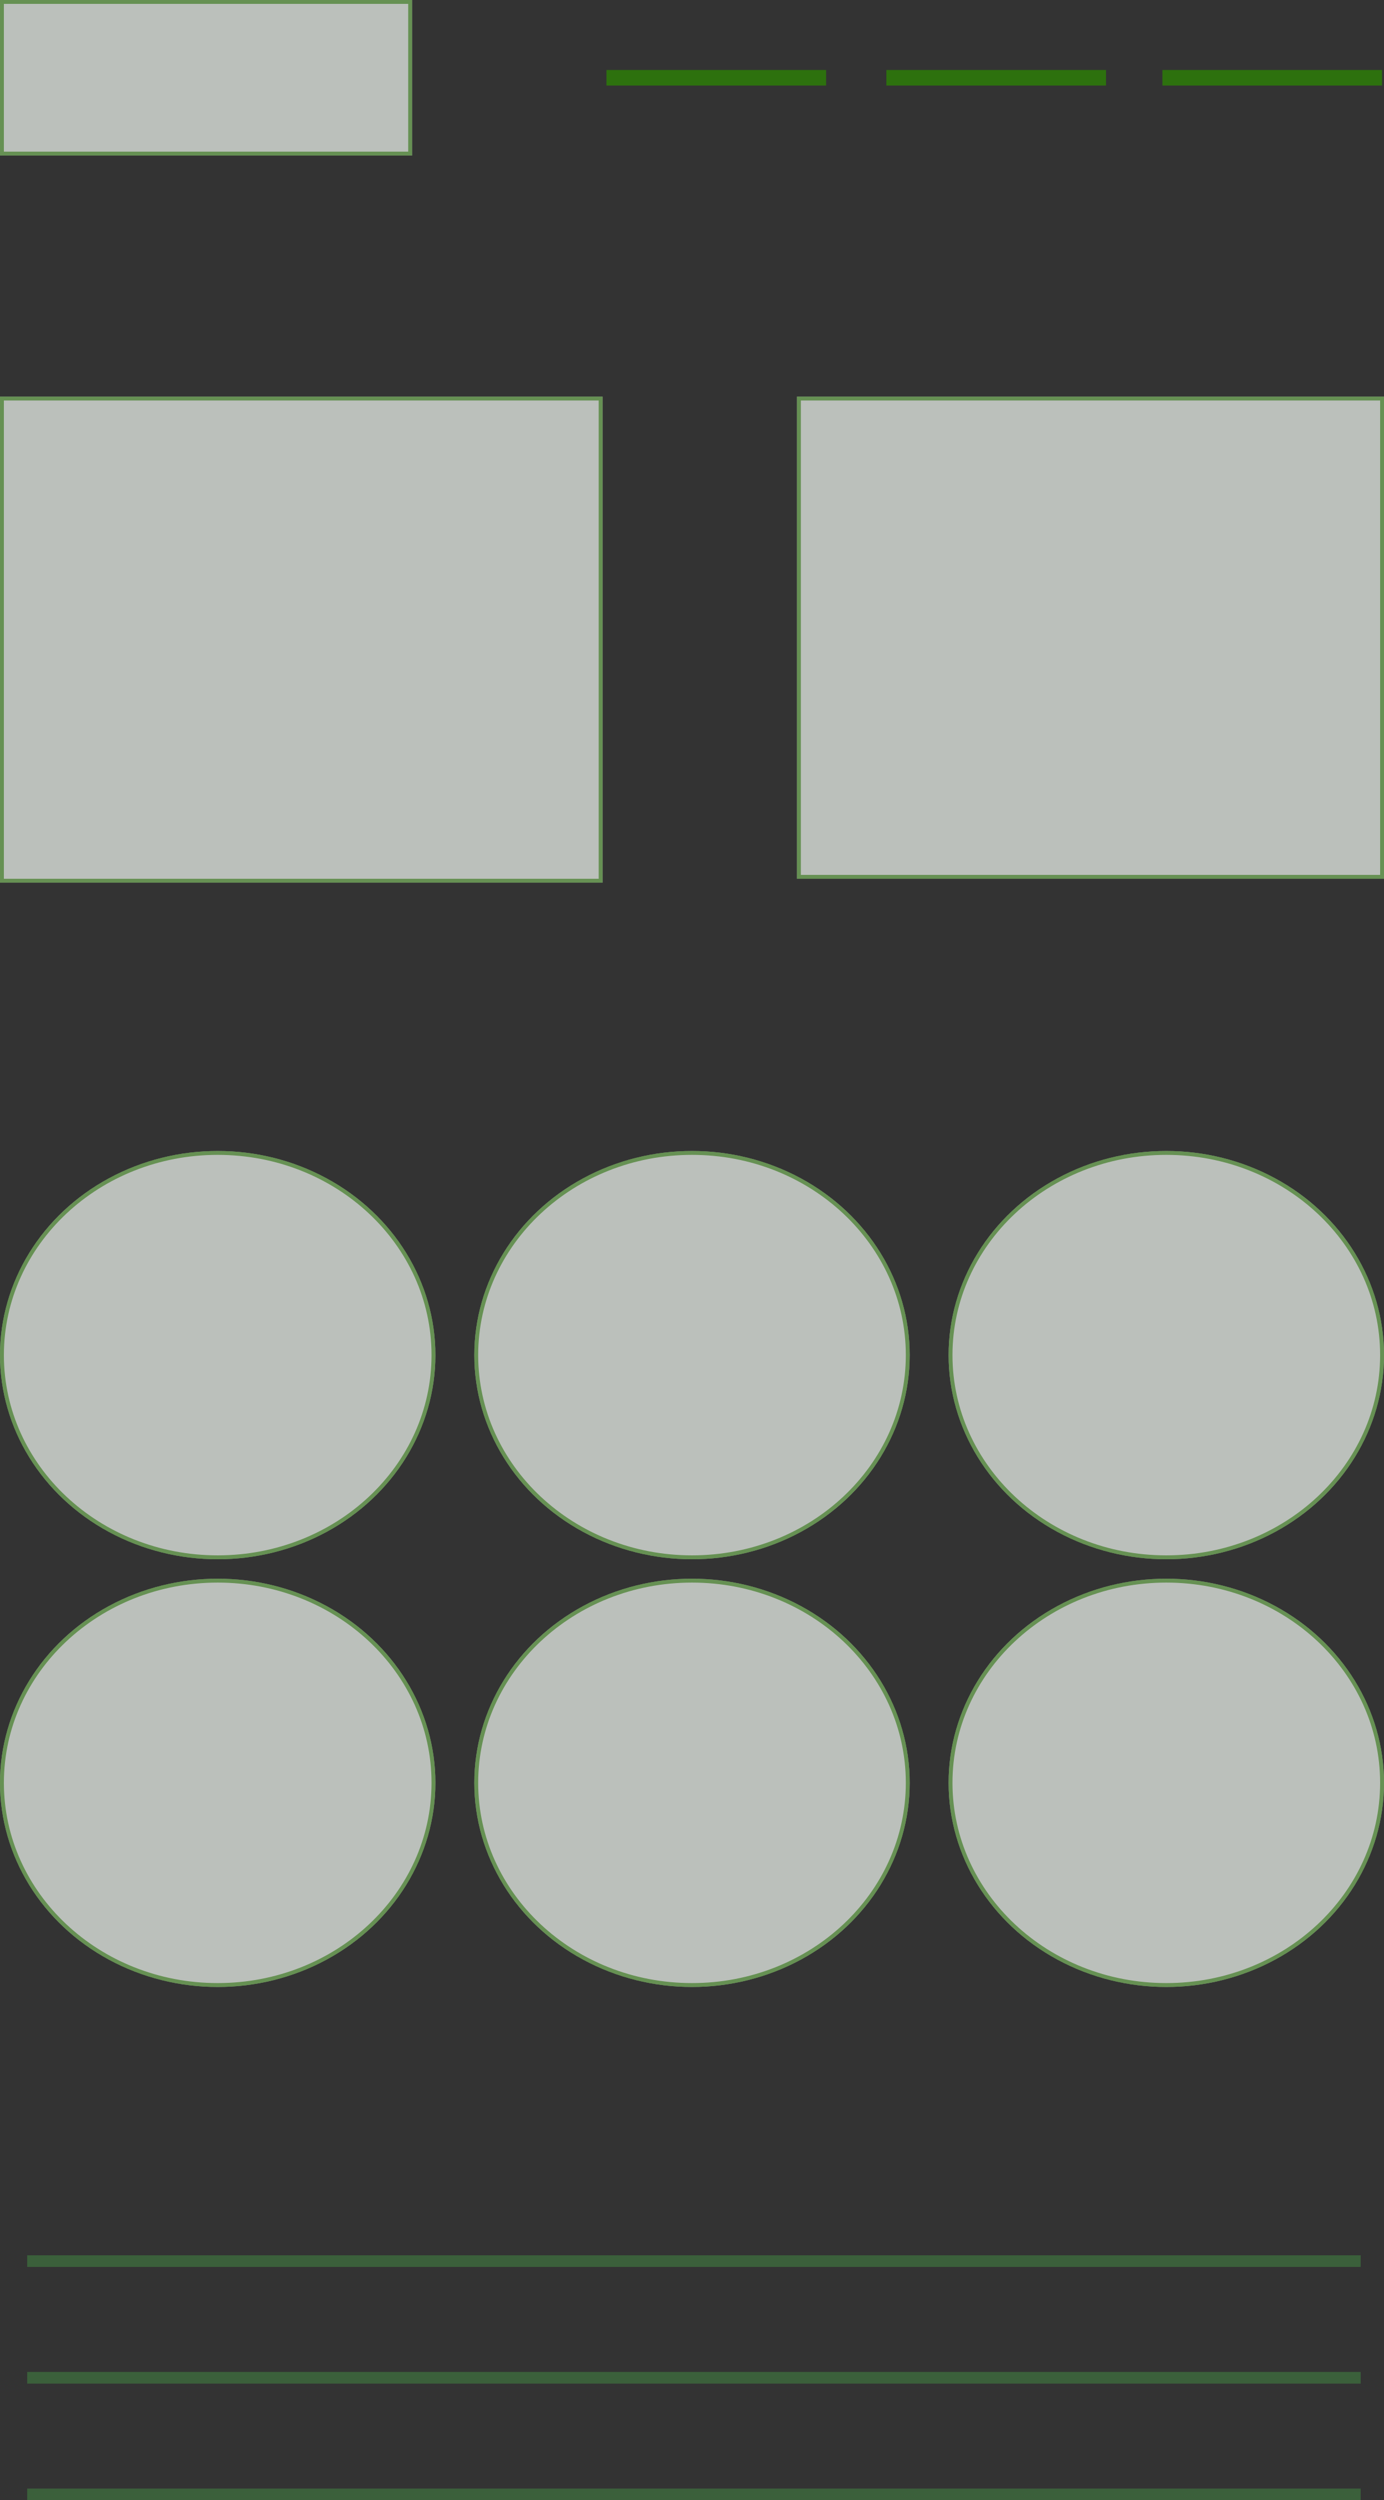 <svg width="356" height="643" viewBox="0 0 356 643" fill="none" xmlns="http://www.w3.org/2000/svg">
<rect x="0" y="0" width="356" height="643" fill="#333333" stroke="none"/>
<rect width="106" height="40" fill="#F7FFF7" fill-opacity="0.69"/>
<rect x="0.5" y="0.5" width="105" height="39" stroke="#2D710E" stroke-opacity="0.6"/>
<path d="M156 20H212.5" stroke="#2D710E" stroke-width="4"/>
<path d="M299 20H355.5" stroke="#2D710E" stroke-width="4"/>
<path d="M228 20H284.5" stroke="#2D710E" stroke-width="4"/>
<rect y="102" width="155" height="125" fill="#F7FFF7" fill-opacity="0.69"/>
<rect x="0.5" y="102.5" width="154" height="124" stroke="#2D710E" stroke-opacity="0.6"/>
<rect x="205" y="102" width="151" height="124" fill="#F7FFF7" fill-opacity="0.69"/>
<rect x="205.5" y="102.5" width="150" height="123" stroke="#2D710E" stroke-opacity="0.6"/>
<ellipse cx="56" cy="348.5" rx="56" ry="52.5" fill="#F7FFF7" fill-opacity="0.69"/>
<path d="M111.5 348.5C111.5 377.189 86.683 400.5 56 400.5C25.317 400.5 0.5 377.189 0.5 348.5C0.5 319.811 25.317 296.5 56 296.5C86.683 296.5 111.5 319.811 111.5 348.5Z" stroke="#2D710E" stroke-opacity="0.6"/>
<ellipse cx="178" cy="348.5" rx="56" ry="52.5" fill="#F7FFF7" fill-opacity="0.69"/>
<path d="M233.5 348.5C233.5 377.189 208.683 400.5 178 400.5C147.317 400.5 122.5 377.189 122.5 348.5C122.5 319.811 147.317 296.5 178 296.5C208.683 296.5 233.5 319.811 233.5 348.5Z" stroke="#2D710E" stroke-opacity="0.6"/>
<ellipse cx="300" cy="348.5" rx="56" ry="52.5" fill="#F7FFF7" fill-opacity="0.69"/>
<path d="M355.5 348.5C355.5 377.189 330.683 400.5 300 400.5C269.317 400.5 244.5 377.189 244.5 348.5C244.5 319.811 269.317 296.5 300 296.5C330.683 296.5 355.5 319.811 355.5 348.5Z" stroke="#2D710E" stroke-opacity="0.6"/>
<ellipse cx="56" cy="458.5" rx="56" ry="52.5" fill="#F7FFF7" fill-opacity="0.69"/>
<path d="M111.5 458.5C111.5 487.189 86.683 510.5 56 510.5C25.317 510.5 0.5 487.189 0.5 458.5C0.5 429.811 25.317 406.5 56 406.5C86.683 406.5 111.5 429.811 111.5 458.5Z" stroke="#2D710E" stroke-opacity="0.6"/>
<ellipse cx="178" cy="458.5" rx="56" ry="52.5" fill="#F7FFF7" fill-opacity="0.69"/>
<path d="M233.5 458.5C233.5 487.189 208.683 510.5 178 510.5C147.317 510.5 122.5 487.189 122.5 458.5C122.5 429.811 147.317 406.5 178 406.5C208.683 406.5 233.5 429.811 233.5 458.5Z" stroke="#2D710E" stroke-opacity="0.6"/>
<ellipse cx="300" cy="458.5" rx="56" ry="52.5" fill="#F7FFF7" fill-opacity="0.69"/>
<path d="M355.5 458.5C355.5 487.189 330.683 510.5 300 510.5C269.317 510.5 244.5 487.189 244.5 458.5C244.5 429.811 269.317 406.5 300 406.5C330.683 406.5 355.5 429.811 355.5 458.5Z" stroke="#2D710E" stroke-opacity="0.6"/>
<line x1="7" y1="581.5" x2="350" y2="581.5" stroke="#3B603B" stroke-width="3"/>
<line x1="7" y1="611.5" x2="350" y2="611.5" stroke="#3B603B" stroke-width="3"/>
<line x1="7" y1="641.5" x2="350" y2="641.5" stroke="#3B603B" stroke-width="3"/>
</svg>
